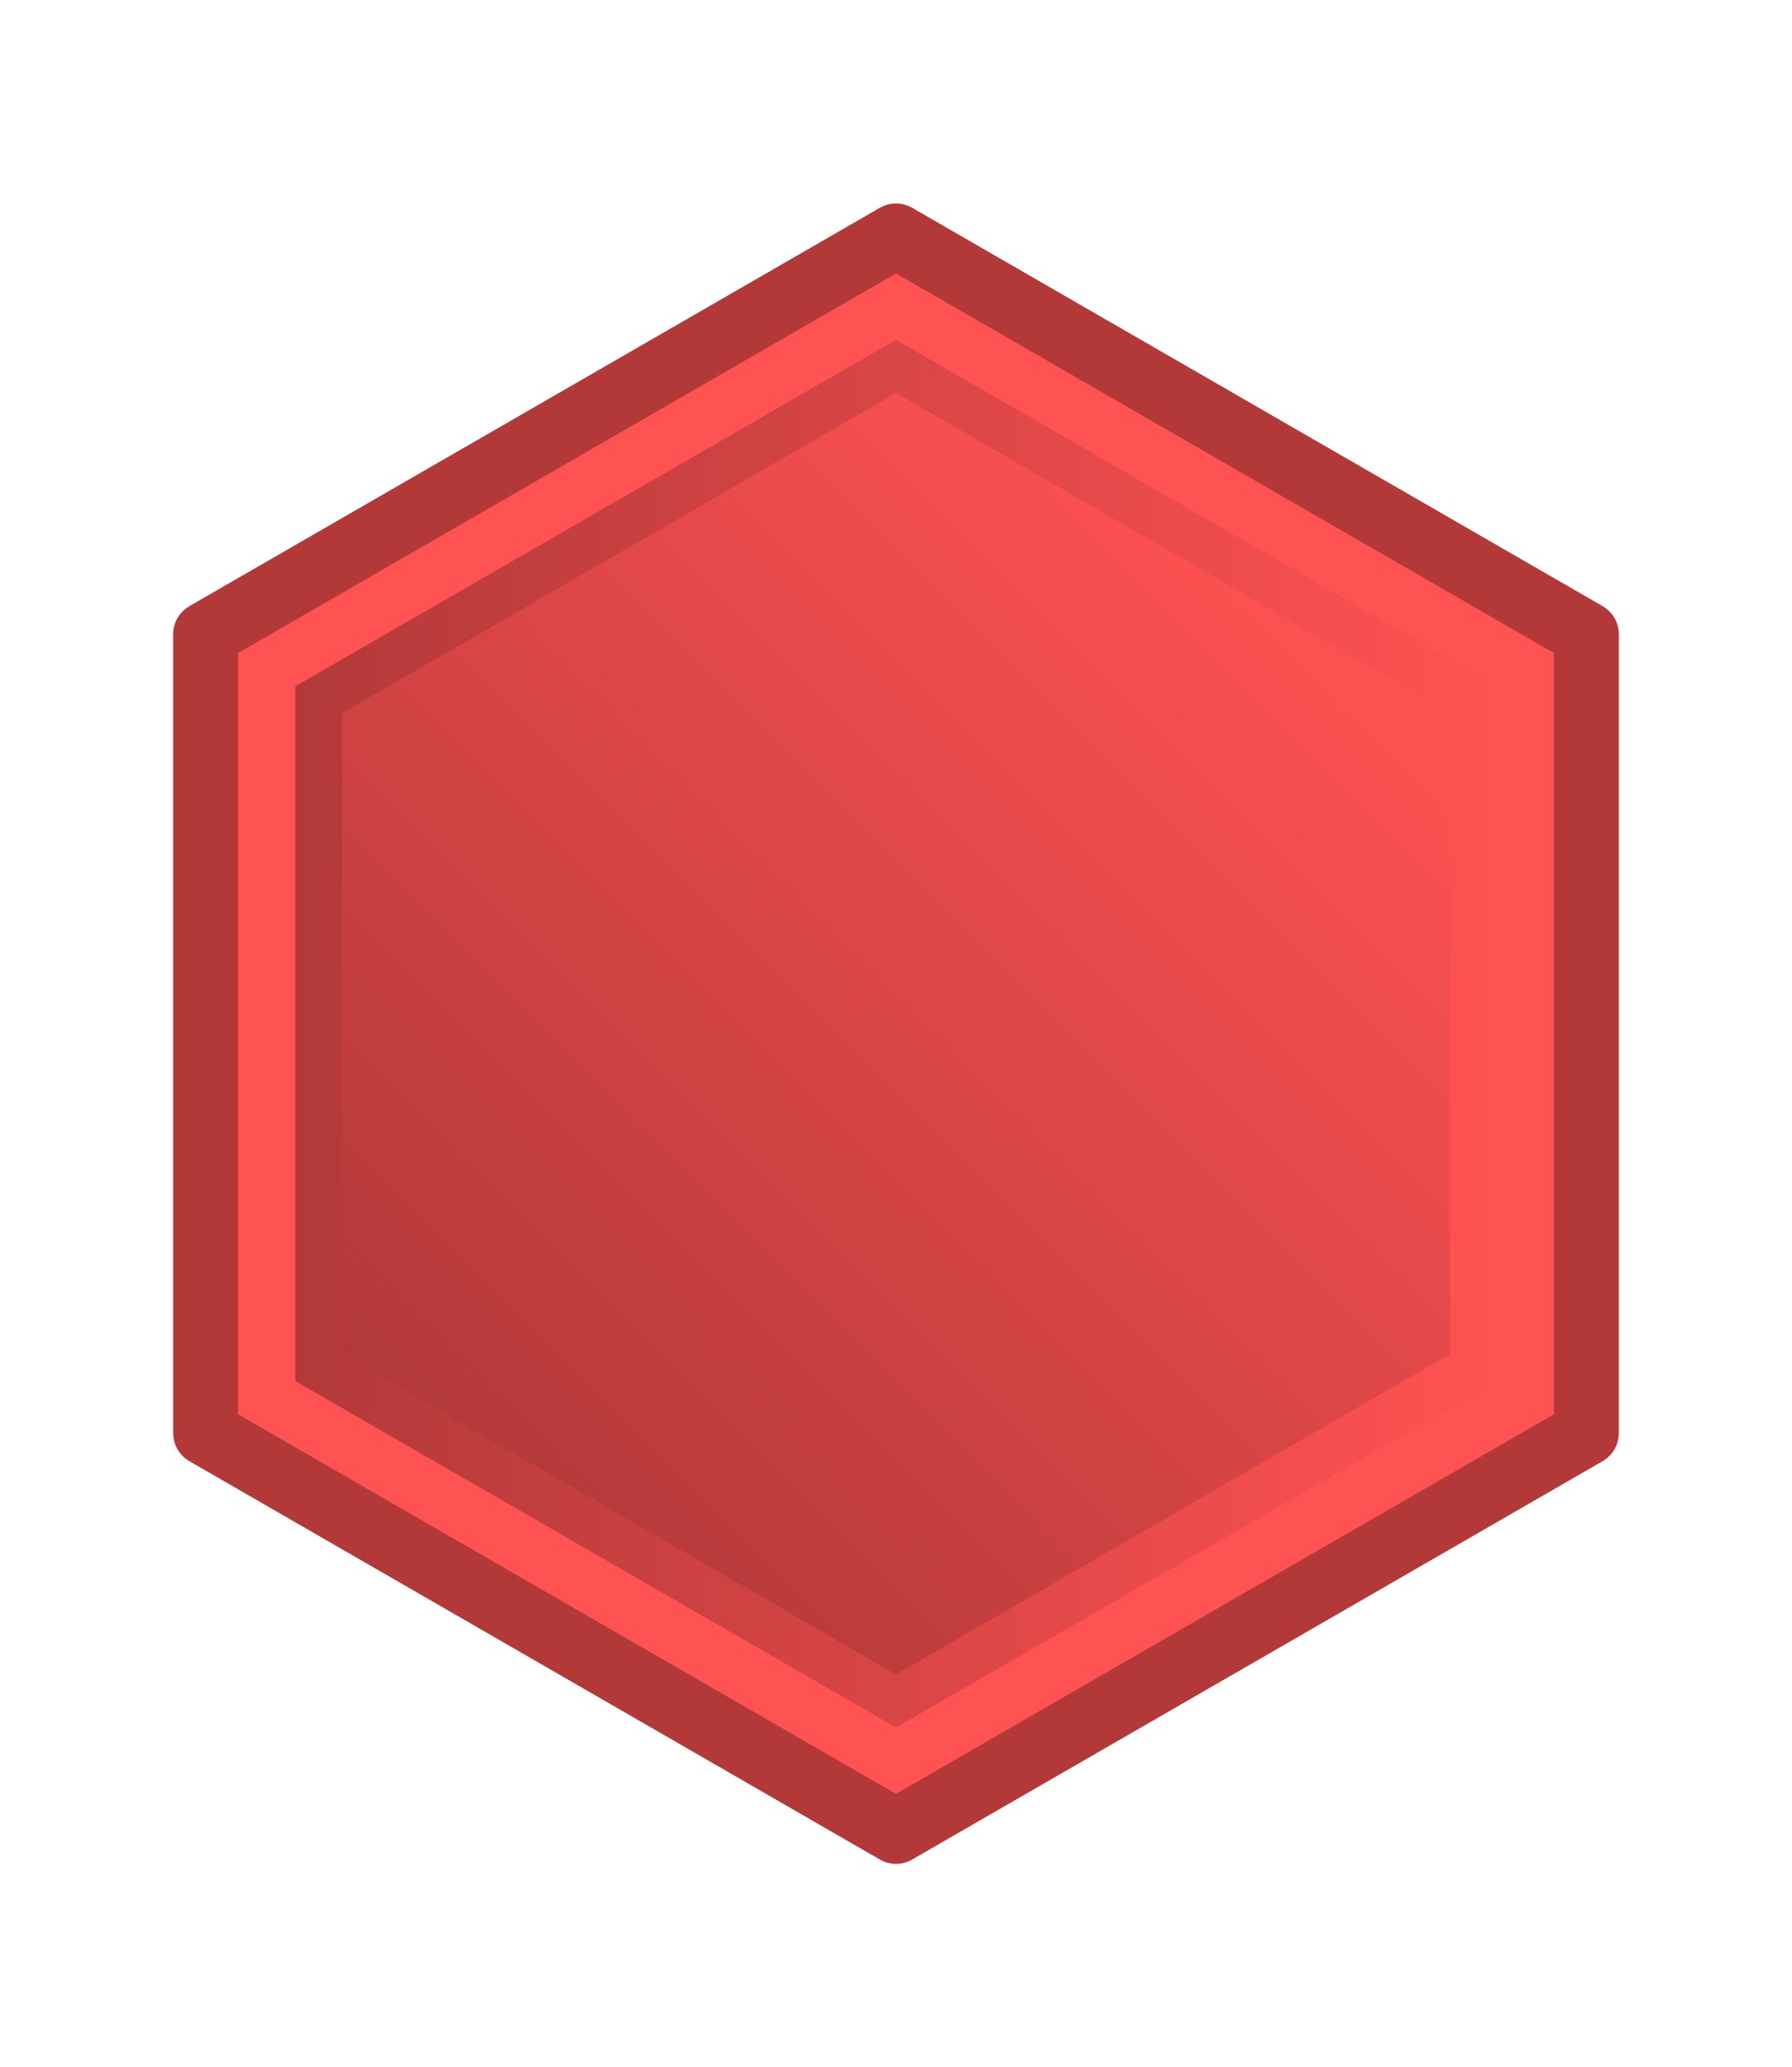 <?xml version="1.0" encoding="utf-8"?>
<!-- Generator: Adobe Illustrator 25.3.1, SVG Export Plug-In . SVG Version: 6.00 Build 0)  -->
<svg version="1.1" xmlns="http://www.w3.org/2000/svg" xmlns:xlink="http://www.w3.org/1999/xlink" x="0px" y="0px"
	 viewBox="0 0 165.6 191" style="enable-background:new 0 0 165.6 191;" xml:space="preserve">
<style type="text/css">
	
		.st0{fill-rule:evenodd;clip-rule:evenodd;fill:#FF5252;stroke:#B33939;stroke-width:6;stroke-linecap:round;stroke-linejoin:round;stroke-miterlimit:10;}
	.st1{fill-rule:evenodd;clip-rule:evenodd;fill:url(#svg_1_4_);}
	.st2{fill-rule:evenodd;clip-rule:evenodd;fill:url(#svg_1_5_);}
</style>
<g id="Слой_2">
</g>
<g id="Слой_1">
	<g>
		<polygon id="svg_1_1_" class="st0" points="82.8,21.8 146.6,58.6 146.6,132.4 82.8,169.2 19,132.4 19,58.6 		"/>
	</g>
	<g>
		<linearGradient id="svg_1_4_" gradientUnits="userSpaceOnUse" x1="27.327" y1="95.5" x2="138.273" y2="95.5">
			<stop  offset="0" style="stop-color:#B33939"/>
			<stop  offset="1" style="stop-color:#FF5252"/>
		</linearGradient>
		<polygon id="svg_1_2_" class="st1" points="82.8,31.4 138.3,63.4 138.3,127.6 82.8,159.6 27.3,127.6 27.3,63.4 		"/>
	</g>
	<g>
		<linearGradient id="svg_1_5_" gradientUnits="userSpaceOnUse" x1="42.376" y1="135.924" x2="123.224" y2="55.076">
			<stop  offset="0" style="stop-color:#B33939"/>
			<stop  offset="1" style="stop-color:#FF5252"/>
		</linearGradient>
		<polygon id="svg_1_3_" class="st2" points="82.8,36.3 134,65.9 134,125.1 82.8,154.7 31.6,125.1 31.6,65.9 		"/>
	</g>
</g>
</svg>
